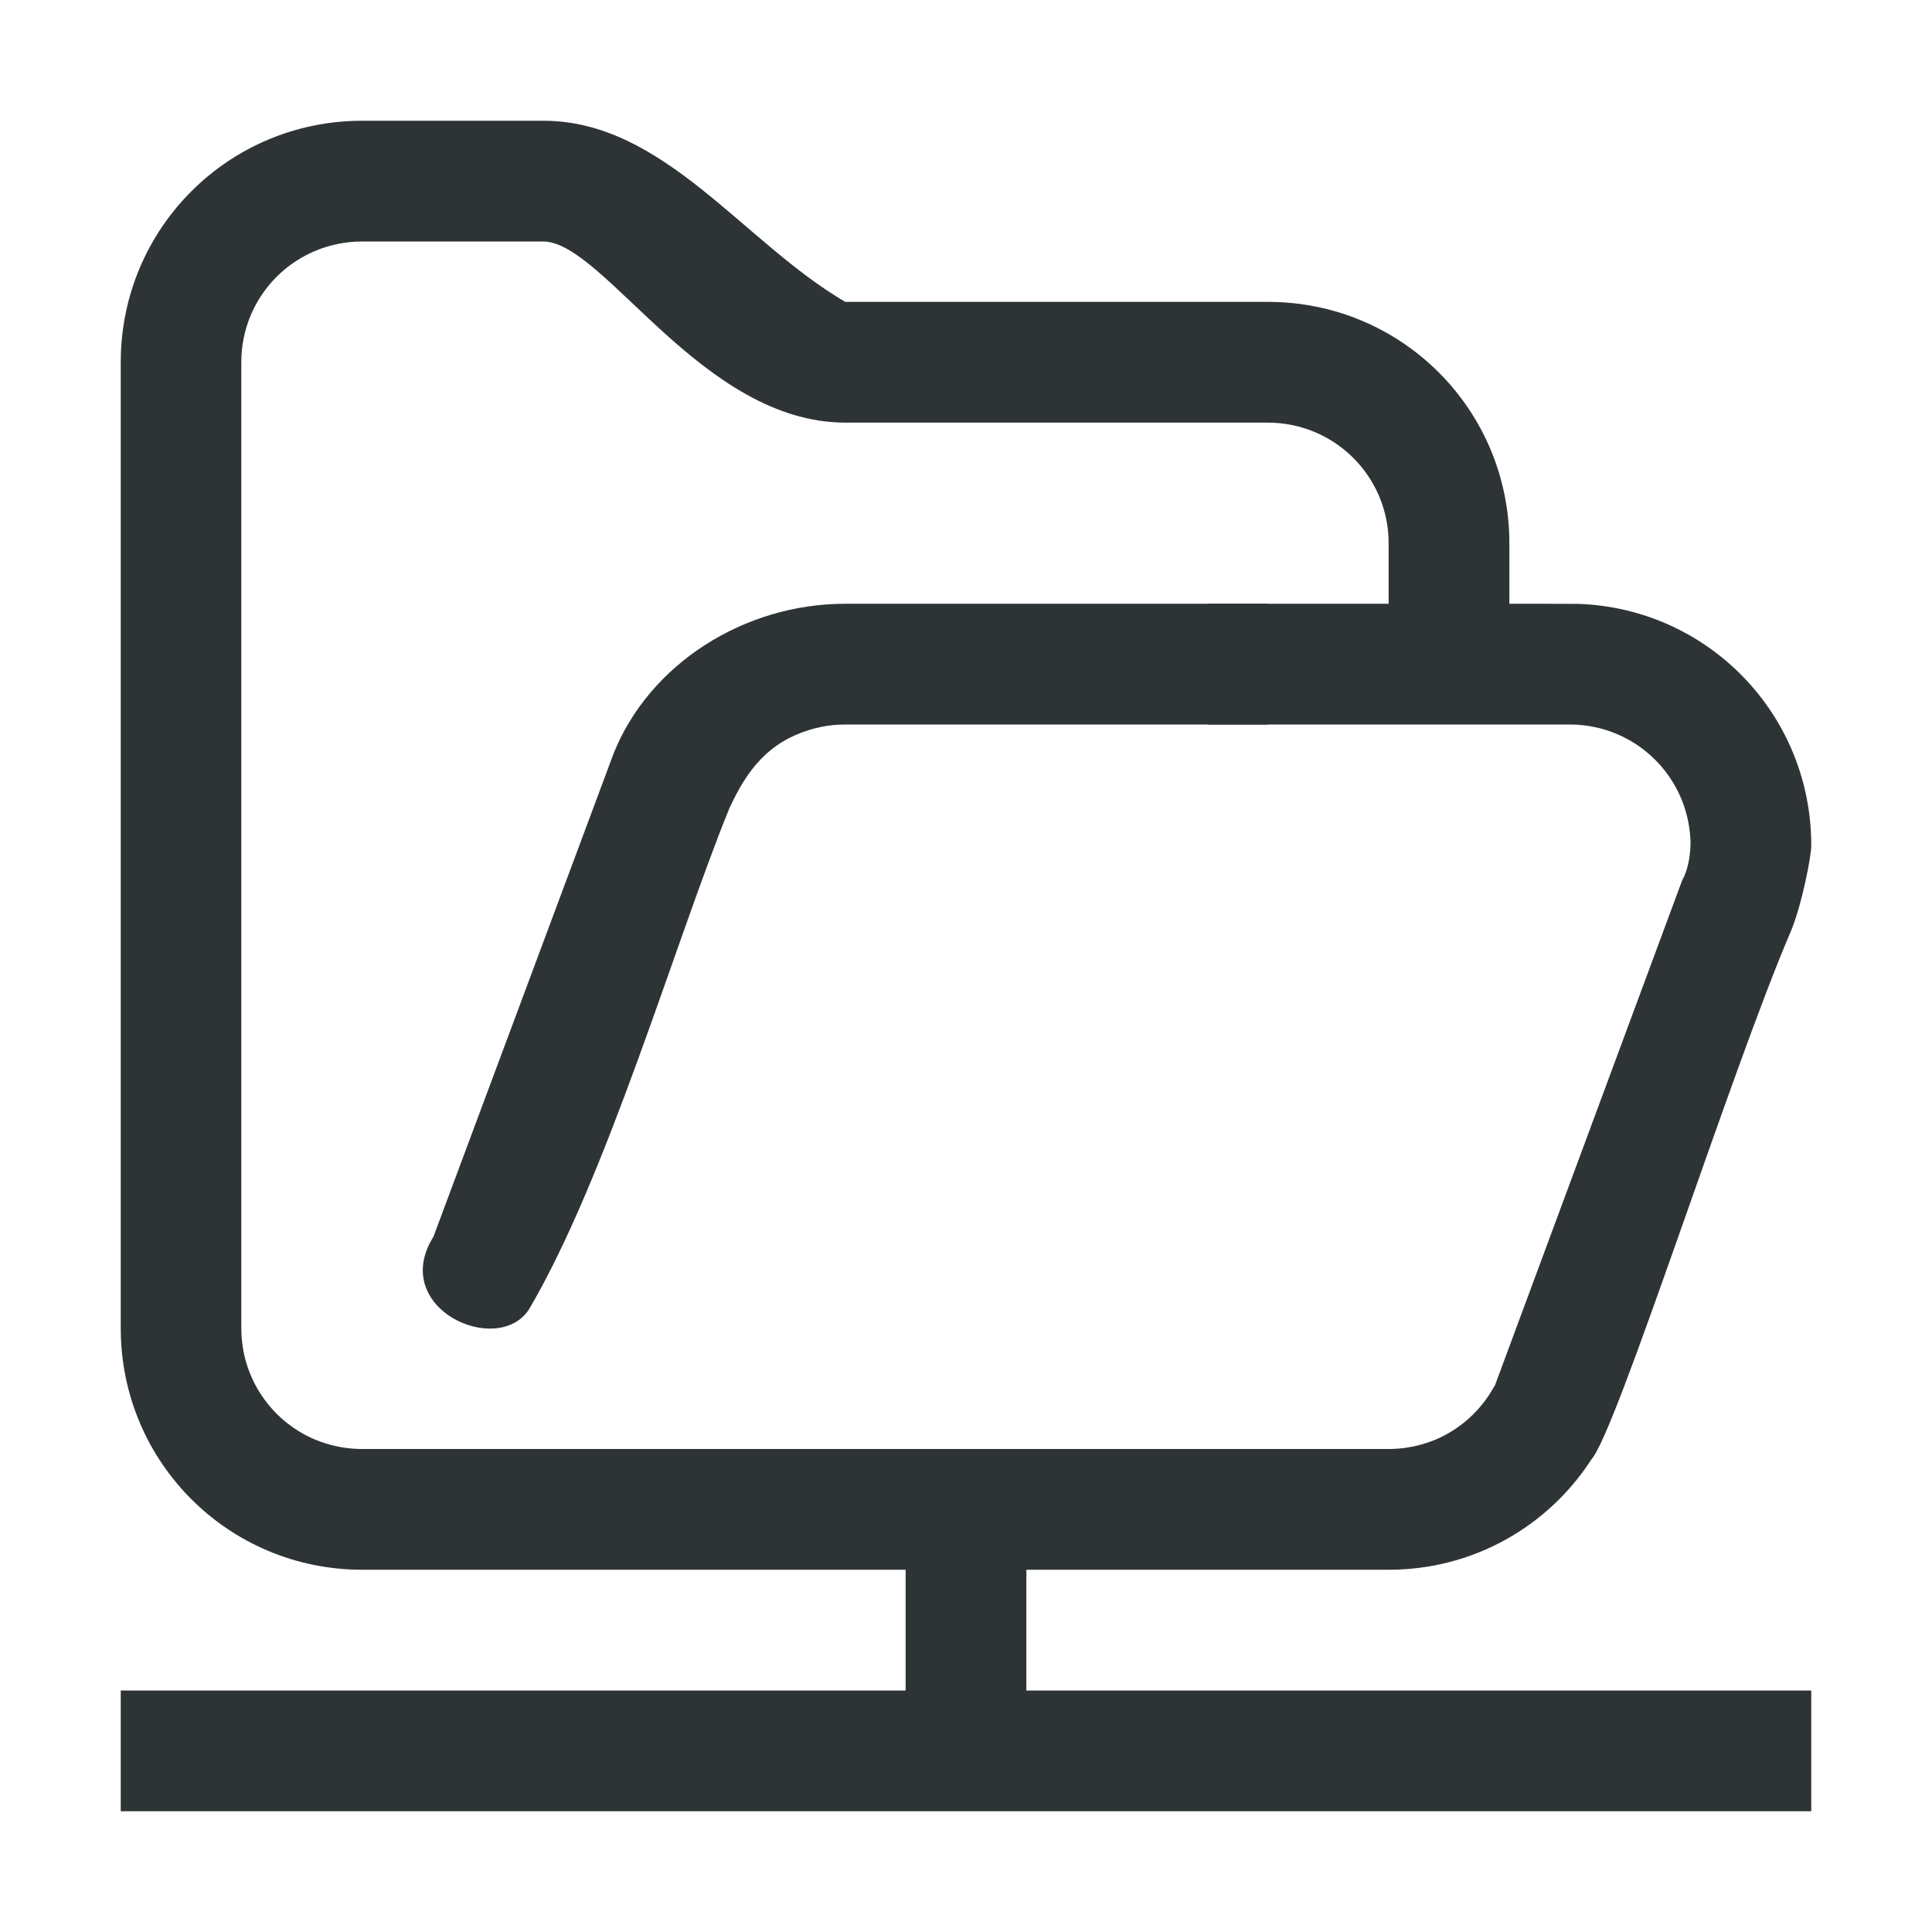 <svg viewBox="0 0 32 32" xmlns="http://www.w3.org/2000/svg"><g fill="#2e3436"><path d="m6 2c-2.216 0-4 1.784-4 4v16c0 2.216 1.784 4 4 4h9v2h-13v2h28v-2h-13v-2h6c1.414 0 2.648-.727 3.359-1.828.417-.461 2.31-6.434 3.295-8.727.186-.433.353-1.287.346-1.445 0-2.165-1.703-3.918-3.848-3.998-.051-.002-1.101-.002-1.152-.002v-1c0-2.216-1.784-4-4-4h-7c-1.696-.992-3.006-3-5-3zm0 2h3c1.008.008 2.626 2.997 5 3h7c.138 0 .274.014.404.041.065.013.129.029.191.049.752.233 1.313.896 1.395 1.705.007.067.01.136.01.205v1h-3v2h6c.138 0 .274.014.404.041.065.013.129.029.191.049.752.233 1.313.896 1.395 1.705.007.067.013.136.01.205-.009.212-.045.412-.139.584l-3.104 8.373c-.002 0-.004.002-.006.002-.215.394-.556.709-.973.885-.06.025-.121.047-.184.066-.188.058-.388.09-.596.09h-17c-.208 0-.408-.032-.596-.09-.063-.019-.124-.041-.184-.066-.718-.303-1.221-1.013-1.221-1.844v-16c0-.069.003-.138.01-.205.082-.809.642-1.472 1.395-1.705.063-.019.126-.036.191-.049.13-.027.266-.041.404-.041z"/><path d="m14 12c-1.685 0-3.242 1.004-3.834 2.473l-2.987 8.011c-.739 1.182 1.052 1.999 1.579 1.209 1.296-2.194 2.43-6.112 3.319-8.296.304-.668.664-1.102 1.327-1.307.063-.019.126-.036.191-.049.13-.027.266-.041.404-.041h7v-2z" transform="translate(0 -2)"/></g></svg>